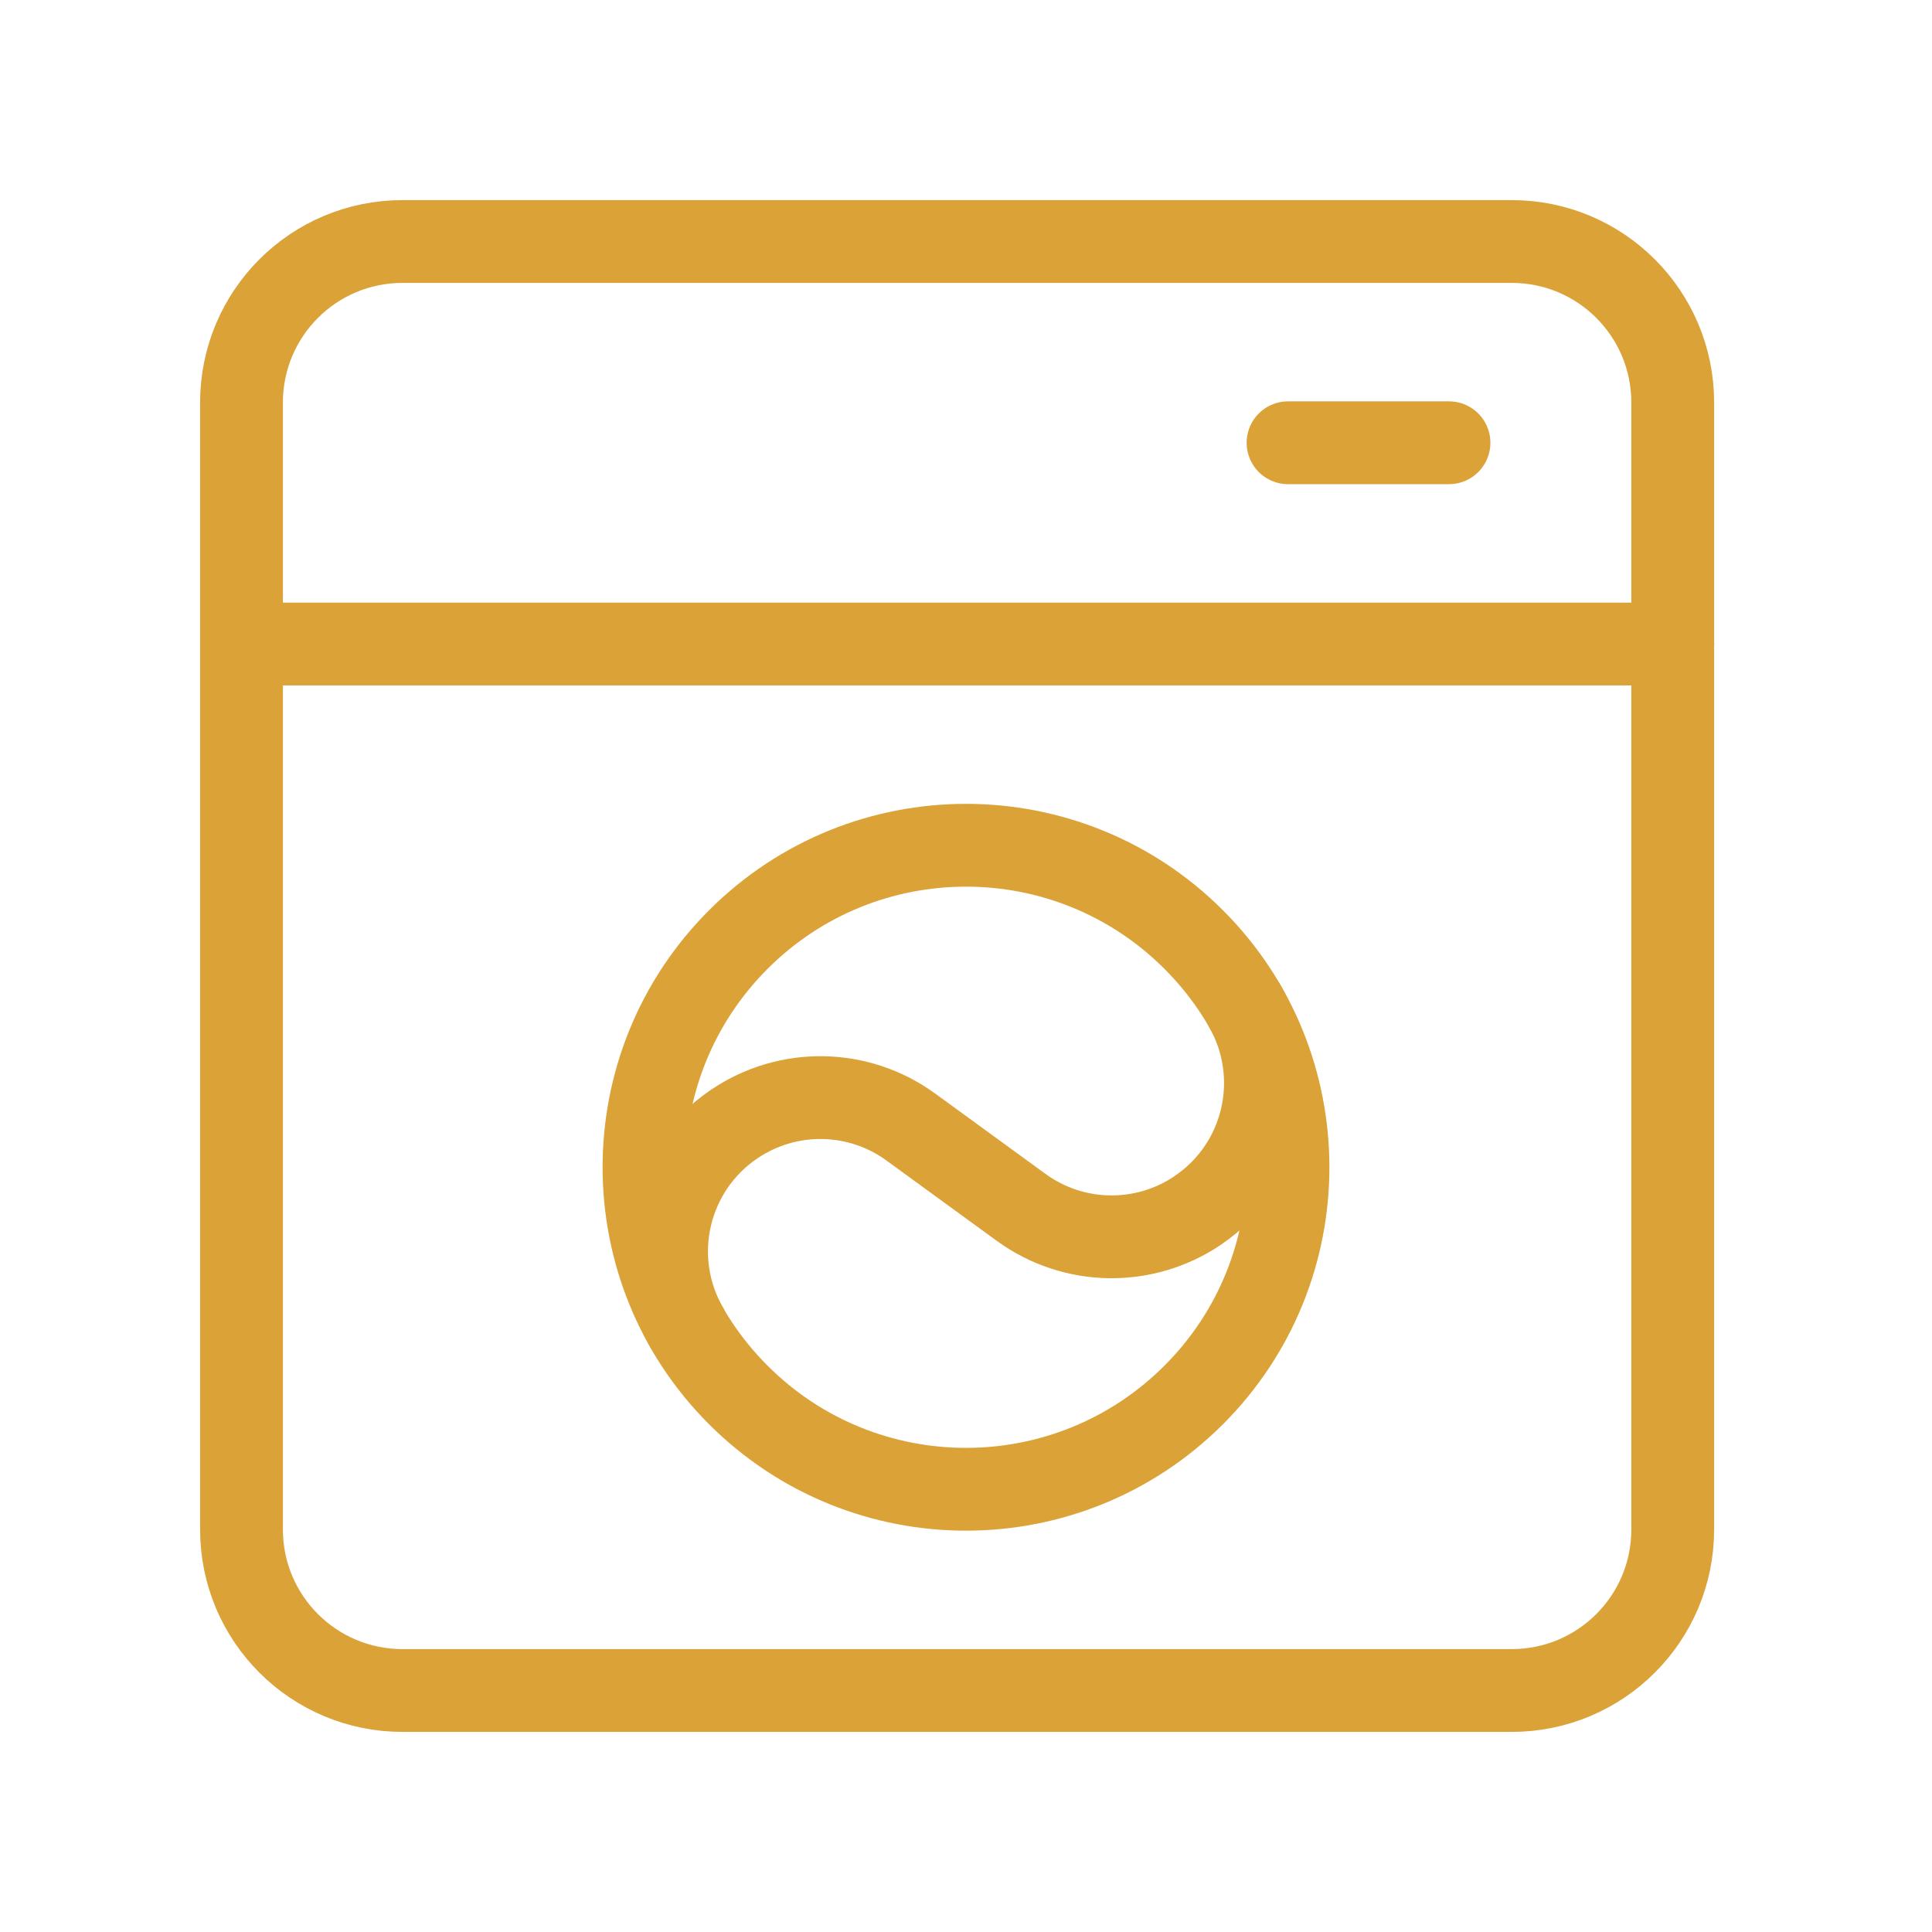 <svg width="35" height="35" viewBox="0 0 35 35" fill="none" xmlns="http://www.w3.org/2000/svg">
<path fill-rule="evenodd" clip-rule="evenodd" d="M7.292 30.625H27.386C28.997 30.625 30.303 29.32 30.303 27.708V7.292C30.303 5.68 28.997 4.375 27.386 4.375H7.292C5.68 4.375 4.375 5.68 4.375 7.292V27.708C4.375 29.32 5.68 30.625 7.292 30.625Z" stroke="#DBA237" stroke-width="1.5" stroke-linecap="round" stroke-linejoin="round"/>
<path d="M30.304 11.667H4.375" stroke="#DBA237" stroke-width="1.5" stroke-linecap="round" stroke-linejoin="round"/>
<path d="M12.449 24.063V24.063C11.718 22.797 12.09 21.182 13.3 20.364L13.302 20.363C14.273 19.705 15.552 19.727 16.5 20.417L18.501 21.874C19.449 22.563 20.727 22.585 21.699 21.928L21.7 21.926C22.911 21.108 23.281 19.494 22.552 18.228V18.228" stroke="#DBA237" stroke-width="1.5" stroke-linecap="round" stroke-linejoin="round"/>
<path d="M21.625 17.021C23.903 19.299 23.903 22.993 21.625 25.271C19.347 27.549 15.653 27.549 13.375 25.271C11.097 22.993 11.097 19.299 13.375 17.021C15.653 14.743 19.347 14.743 21.625 17.021" stroke="#DBA237" stroke-width="1.5" stroke-linecap="round" stroke-linejoin="round"/>
<path d="M23.334 8.021H26.25" stroke="#DBA237" stroke-width="1.5" stroke-linecap="round" stroke-linejoin="round"/>
</svg>

